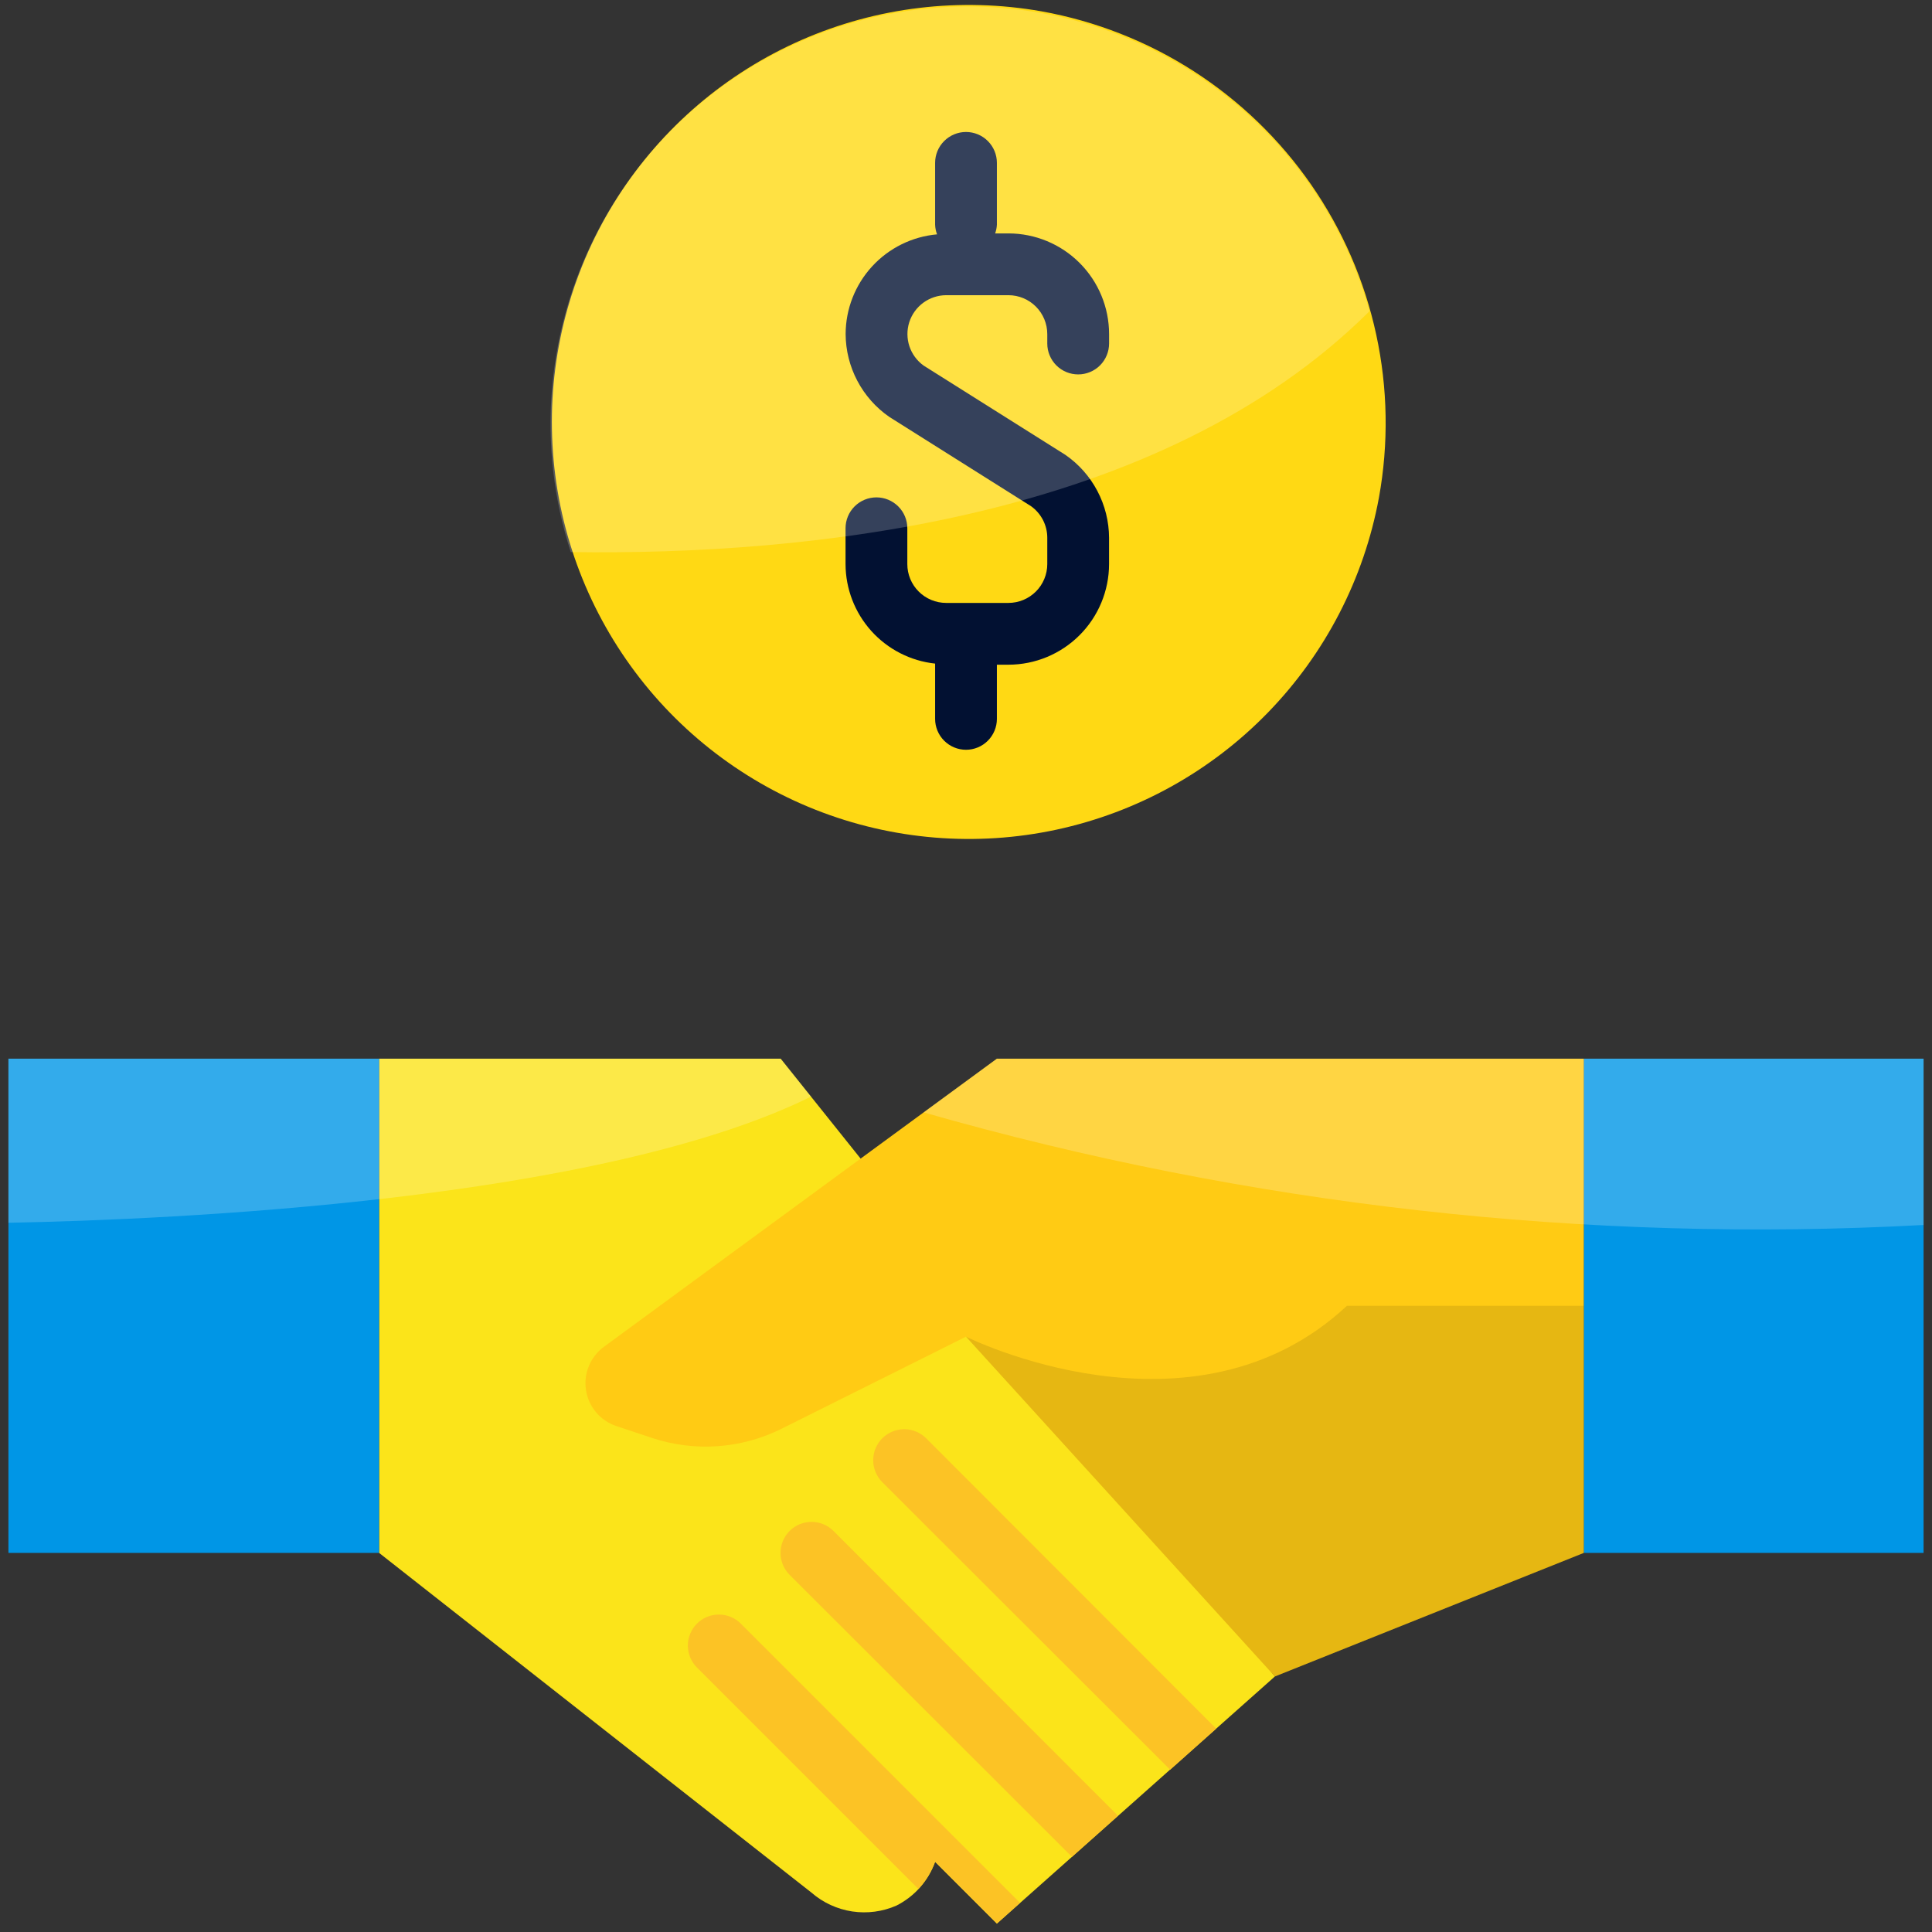 <svg width="86" height="86" viewBox="0 0 86 86" fill="none" xmlns="http://www.w3.org/2000/svg">
<rect x="0" y="0" width="86" height="86" fill="#333333" stroke="none"/>
<path d="M41.625 82.875C41.324 83.721 40.708 84.418 39.906 84.823C39.286 85.096 38.602 85.186 37.932 85.085C37.263 84.983 36.636 84.694 36.125 84.25L16.875 69.125V47.125H34.75L56.75 74.625L44.375 85.625L41.625 82.875Z" fill="#FBE41A"/>
<path d="M0.375 47.125H16.875V69.125H0.375V47.125Z" fill="#0096E6"/>
<path d="M70.5 47.125H85.625V69.125H70.5V47.125Z" fill="#0096E6"/>
<path d="M44.375 47.125L26.882 59.952C26.585 60.17 26.353 60.465 26.213 60.806C26.072 61.146 26.028 61.518 26.085 61.882C26.141 62.246 26.297 62.587 26.535 62.869C26.772 63.15 27.083 63.361 27.432 63.478L29.022 64.007C30.925 64.64 33.002 64.492 34.797 63.595L43 59.5L56.75 74.625L70.5 69.125V47.125H44.375Z" fill="#FFCB14"/>
<path d="M45.406 84.703L44.375 85.625L41.625 82.875C41.459 83.323 41.207 83.734 40.882 84.085L31.023 74.226C30.765 73.967 30.619 73.616 30.619 73.25C30.619 72.883 30.765 72.532 31.023 72.273C31.282 72.014 31.634 71.869 32 71.869C32.366 71.869 32.717 72.014 32.976 72.273L45.406 84.703Z" fill="#FCC325"/>
<path d="M49.765 80.826L47.716 82.655L35.148 70.101C34.89 69.842 34.744 69.491 34.744 69.125C34.744 68.758 34.89 68.407 35.148 68.148C35.407 67.889 35.759 67.744 36.125 67.744C36.491 67.744 36.842 67.889 37.101 68.148L49.765 80.826Z" fill="#FCC325"/>
<path d="M54.137 76.948L52.089 78.777L39.273 65.976C39.145 65.848 39.044 65.695 38.974 65.528C38.905 65.361 38.869 65.181 38.869 65C38.869 64.818 38.905 64.639 38.974 64.471C39.044 64.304 39.145 64.152 39.273 64.023C39.402 63.895 39.554 63.794 39.721 63.724C39.889 63.655 40.069 63.619 40.25 63.619C40.431 63.619 40.611 63.655 40.778 63.724C40.946 63.794 41.098 63.895 41.226 64.023L54.137 76.948Z" fill="#FCC325"/>
<path d="M61.381 22.153C60.715 25.758 58.998 29.084 56.444 31.714C53.891 34.344 50.616 36.158 47.032 36.93C43.449 37.701 39.718 37.394 36.309 36.048C32.899 34.701 29.965 32.376 27.876 29.364C25.786 26.353 24.635 22.79 24.568 19.125C24.5 15.46 25.519 11.858 27.496 8.771C29.473 5.685 32.319 3.252 35.676 1.781C39.033 0.31 42.751 -0.134 46.36 0.504C48.769 0.937 51.069 1.841 53.128 3.164C55.187 4.487 56.965 6.203 58.36 8.214C59.755 10.225 60.74 12.491 61.258 14.883C61.777 17.275 61.818 19.745 61.381 22.153Z" fill="#FFD914"/>
<g opacity="0.1">
<path d="M43 59.5L56.75 74.625L70.5 69.125V58.125H59.958C53.083 64.542 43 59.5 43 59.5Z" fill="black"/>
</g>
<g opacity="0.2">
<path d="M36.102 48.815L34.75 47.125H0.375V54.43C7.7 54.289 26.672 53.462 36.102 48.815Z" fill="white"/>
</g>
<g opacity="0.2">
<path d="M44.375 47.125L41.113 49.516C55.569 53.65 70.612 55.344 85.625 54.528V47.125H44.375Z" fill="white"/>
</g>
<path d="M47.994 16.666C48.359 16.666 48.709 16.521 48.967 16.263C49.224 16.005 49.369 15.655 49.369 15.291V14.869C49.368 13.682 48.896 12.543 48.057 11.704C47.218 10.864 46.079 10.392 44.892 10.39H44.297C44.342 10.265 44.369 10.133 44.375 10V7.25C44.375 6.885 44.23 6.535 43.972 6.278C43.715 6.02 43.365 5.875 43 5.875C42.636 5.875 42.286 6.02 42.028 6.278C41.77 6.535 41.625 6.885 41.625 7.25V10C41.63 10.148 41.659 10.293 41.712 10.432C40.602 10.531 39.57 11.041 38.817 11.862C38.065 12.683 37.645 13.755 37.642 14.869C37.645 15.594 37.824 16.308 38.162 16.95C38.5 17.592 38.987 18.143 39.583 18.556L45.896 22.533C46.119 22.693 46.301 22.904 46.427 23.148C46.552 23.392 46.618 23.662 46.618 23.937V25.111C46.617 25.569 46.435 26.008 46.111 26.331C45.788 26.655 45.349 26.837 44.891 26.838H42.12C41.893 26.838 41.668 26.794 41.458 26.707C41.248 26.621 41.057 26.494 40.896 26.333C40.735 26.173 40.608 25.983 40.52 25.773C40.433 25.563 40.388 25.338 40.388 25.111V23.515C40.388 23.15 40.243 22.8 39.985 22.543C39.727 22.285 39.377 22.14 39.013 22.14C38.648 22.14 38.298 22.285 38.04 22.543C37.783 22.8 37.638 23.15 37.638 23.515V25.111C37.641 26.21 38.05 27.27 38.785 28.087C39.521 28.904 40.532 29.421 41.625 29.539V32C41.625 32.364 41.77 32.714 42.028 32.972C42.286 33.23 42.636 33.375 43 33.375C43.365 33.375 43.715 33.23 43.972 32.972C44.23 32.714 44.375 32.364 44.375 32V29.588H44.891C46.078 29.587 47.216 29.114 48.055 28.275C48.894 27.436 49.366 26.298 49.368 25.111V23.937C49.365 23.211 49.186 22.497 48.848 21.855C48.51 21.213 48.023 20.662 47.426 20.249L41.115 16.274C40.818 16.061 40.596 15.759 40.48 15.412C40.366 15.065 40.364 14.69 40.475 14.341C40.587 13.993 40.806 13.689 41.102 13.473C41.397 13.258 41.753 13.141 42.119 13.14H44.891C45.349 13.141 45.788 13.323 46.112 13.648C46.435 13.972 46.617 14.411 46.618 14.869V15.291C46.618 15.472 46.653 15.65 46.723 15.817C46.792 15.984 46.893 16.136 47.021 16.264C47.149 16.391 47.301 16.493 47.468 16.562C47.635 16.631 47.813 16.666 47.994 16.666Z" fill="#021132"/>
<g opacity="0.2">
<path d="M60.964 13.85C60.298 11.472 59.163 9.25 57.628 7.315C56.093 5.38 54.187 3.771 52.022 2.582C49.857 1.393 47.477 0.648 45.02 0.389C42.564 0.131 40.081 0.366 37.716 1.079C35.351 1.792 33.152 2.97 31.248 4.543C29.344 6.117 27.773 8.054 26.627 10.242C25.481 12.43 24.782 14.824 24.573 17.285C24.363 19.747 24.647 22.225 25.407 24.575C35.942 24.727 51.613 23.161 60.964 13.85Z" fill="white"/>
</g>
</svg>
